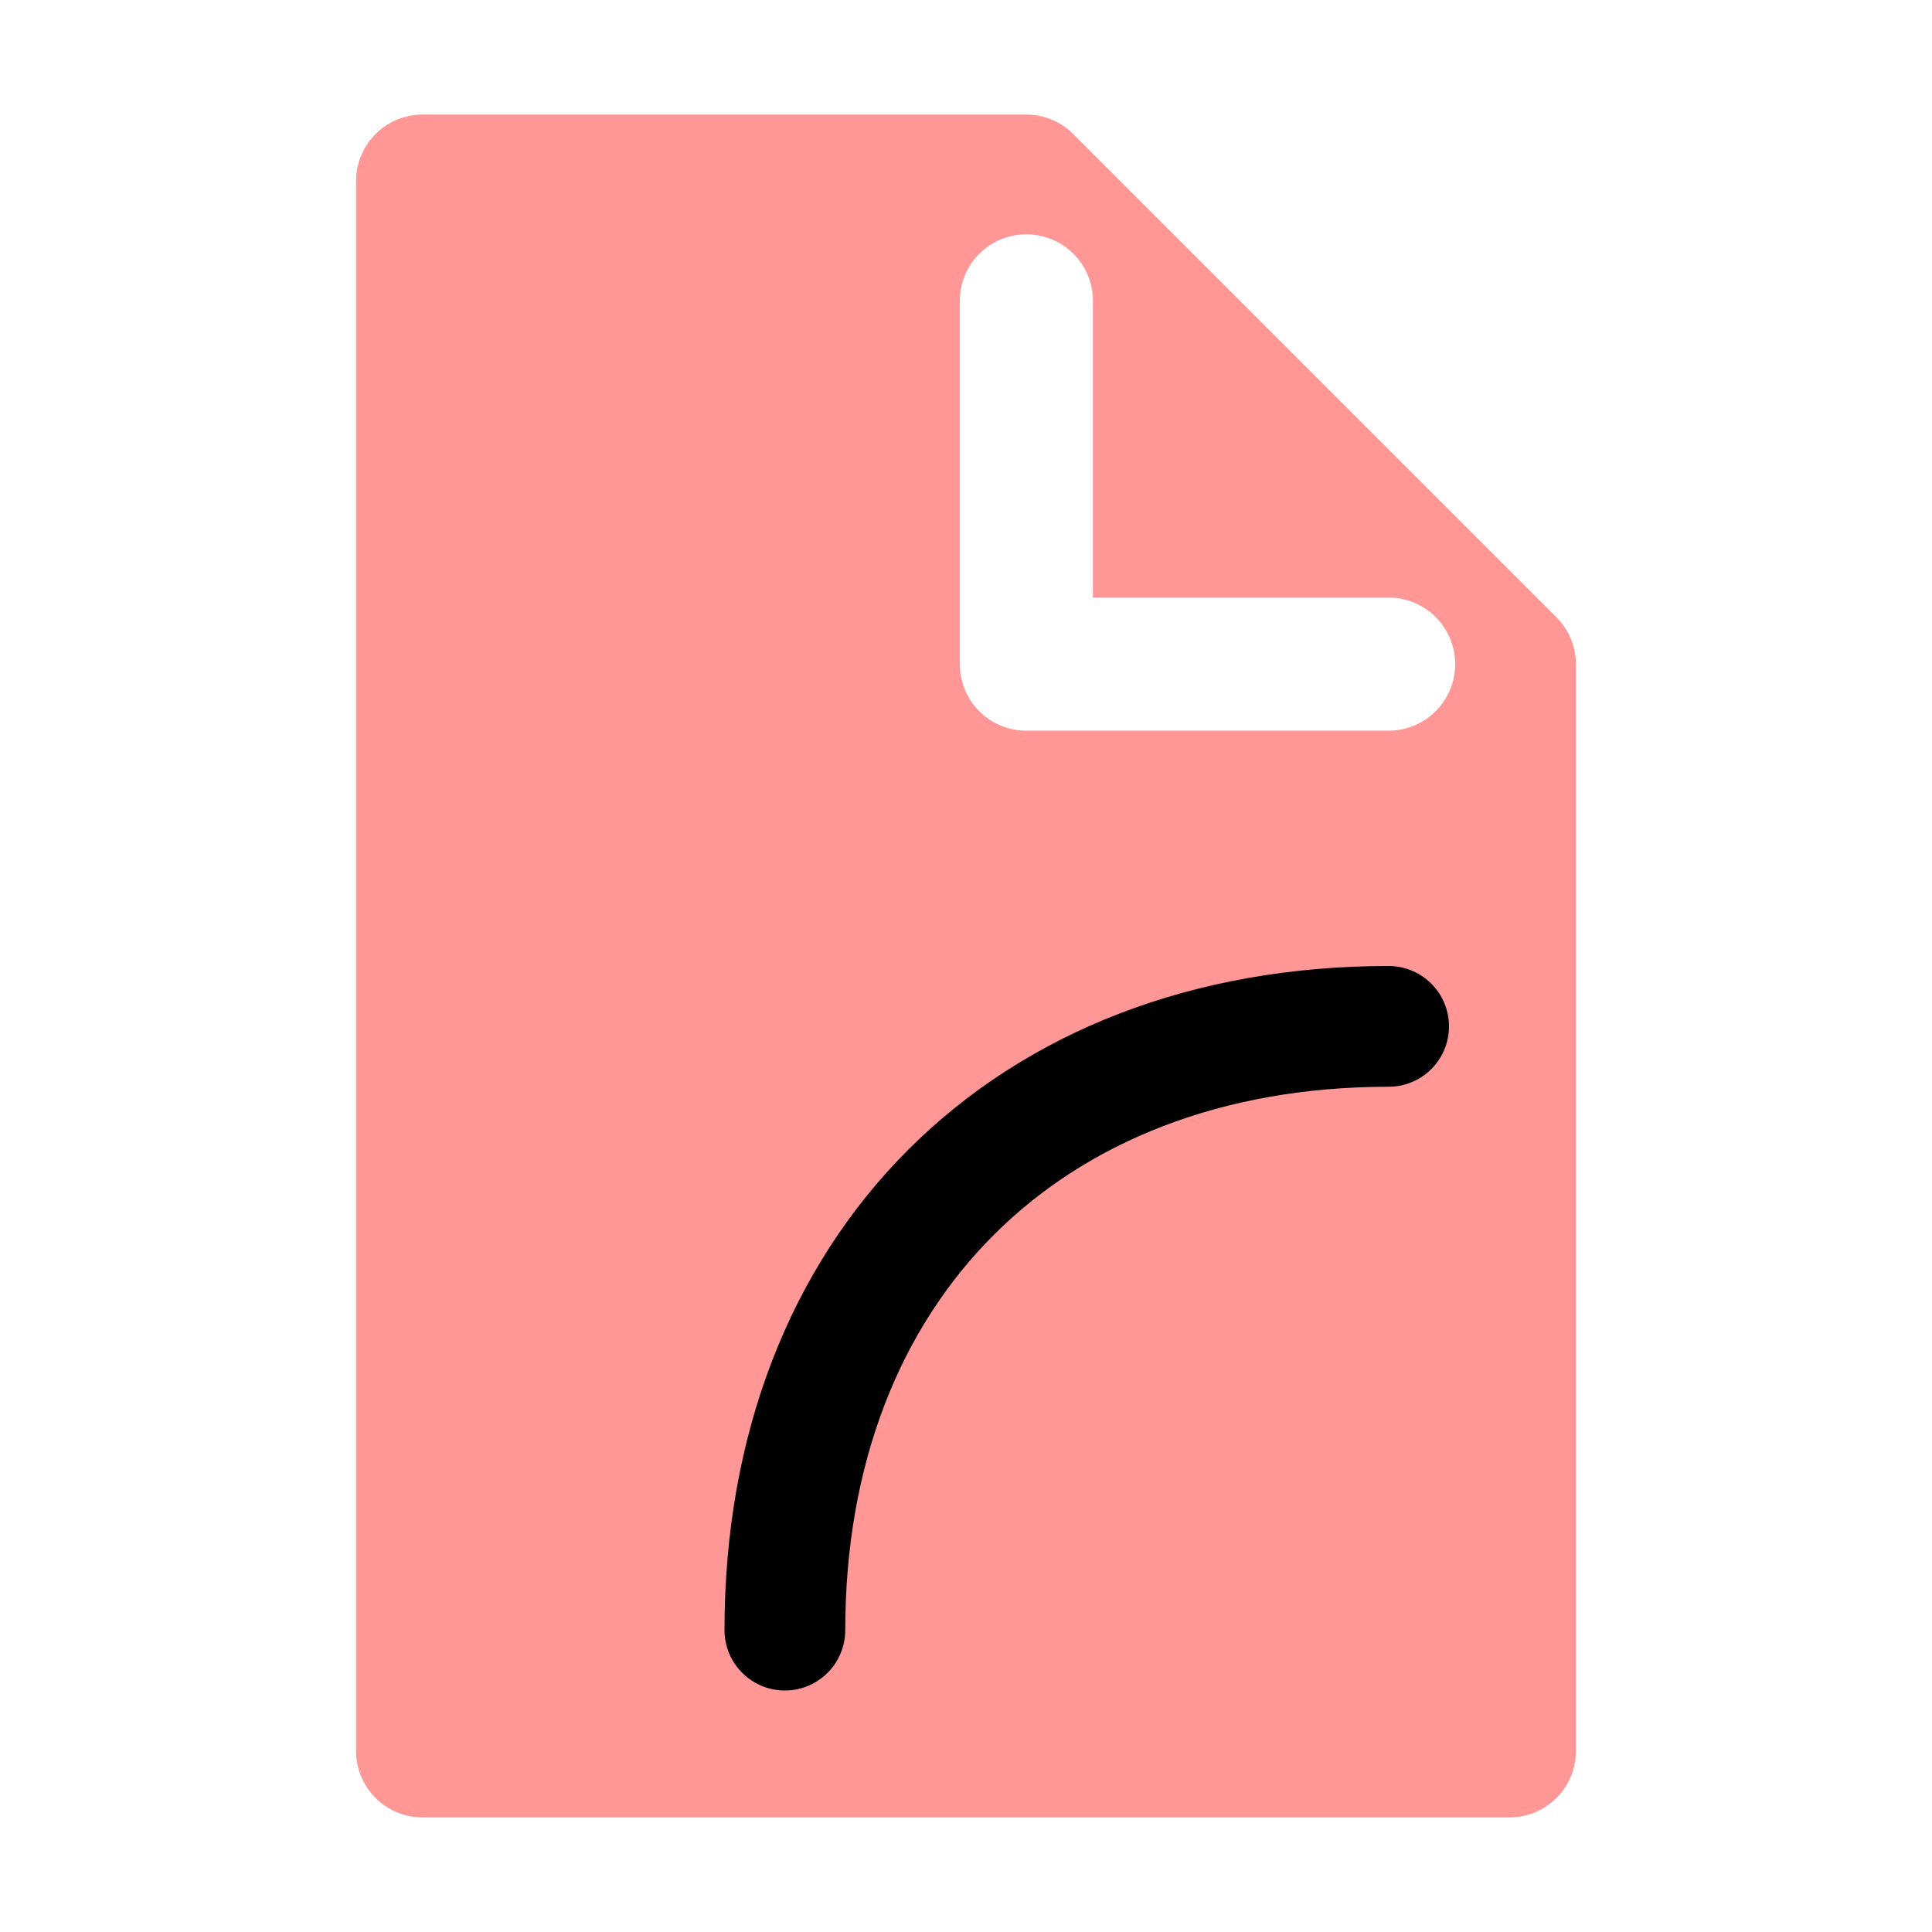 <?xml version="1.0" encoding="UTF-8" standalone="no"?>
<svg
   height="16"
   width="16"
   id="svg2"
   version="1.1"
   inkscape:version="1.1.1 (3bf5ae0d25, 2021-09-20, custom)"
   sodipodi:docname="application-x-theframe-project.svg"
   xmlns:inkscape="http://www.inkscape.org/namespaces/inkscape"
   xmlns:sodipodi="http://sodipodi.sourceforge.net/DTD/sodipodi-0.dtd"
   xmlns="http://www.w3.org/2000/svg"
   xmlns:svg="http://www.w3.org/2000/svg"
   xmlns:rdf="http://www.w3.org/1999/02/22-rdf-syntax-ns#"
   xmlns:cc="http://creativecommons.org/ns#"
   xmlns:dc="http://purl.org/dc/elements/1.1/">
  <defs
     id="defs7" />
  <sodipodi:namedview
     id="namedview1"
     showgrid="true"
     inkscape:zoom="20.85965"
     inkscape:cx="24.856601"
     inkscape:cy="12.679983"
     inkscape:window-width="2560"
     inkscape:window-height="1404"
     inkscape:window-x="3840"
     inkscape:window-y="725"
     inkscape:window-maximized="1"
     inkscape:current-layer="svg2"
     pagecolor="#505050"
     bordercolor="#eeeeee"
     borderopacity="1"
     inkscape:pageshadow="0"
     inkscape:pageopacity="0"
     inkscape:pagecheckerboard="0">
    <inkscape:grid
       type="xygrid"
       id="grid1px"
       empspacing="4" />
    <inkscape:grid
       type="xygrid"
       id="grid1pxdot"
       empspacing="1"
       dotted="true"
       originy="0.5"
       originx="0.5" />
  </sodipodi:namedview>
  <path
     inkscape:connector-curvature="0"
     style="opacity:0.99;fill:#ff9696;fill-opacity:1;fill-rule:nonzero;stroke:none;stroke-width:1.1;stroke-linecap:round;stroke-linejoin:round;stroke-miterlimit:4;stroke-dasharray:none;stroke-opacity:1"
     d="M 3.5,0.949 A 0.55,0.55 0 0 0 2.949,1.5 V 14.5 A 0.55,0.55 0 0 0 3.5,15.051 h 9 A 0.55,0.55 0 0 0 13.051,14.5 V 5.5 A 0.55,0.55 0 0 0 12.889,5.111 l -4,-4 A 0.55,0.55 0 0 0 8.5,0.949 Z M 8.492,1.941 A 0.55,0.55 0 0 1 9.051,2.5 V 4.949 H 11.5 a 0.551,0.551 0 1 1 0,1.102 h -3 A 0.55,0.55 0 0 1 7.949,5.5 v -3 A 0.55,0.55 0 0 1 8.492,1.941 Z"
     id="path4139" />
  <path
     style="fill:none;stroke:#000000;stroke-width:1px;stroke-linecap:round;stroke-linejoin:round;stroke-opacity:1"
     d="m 6.5,13.5 c 0,-3 2,-5 5,-5"
     id="path911"
     sodipodi:nodetypes="cc" />
</svg>
